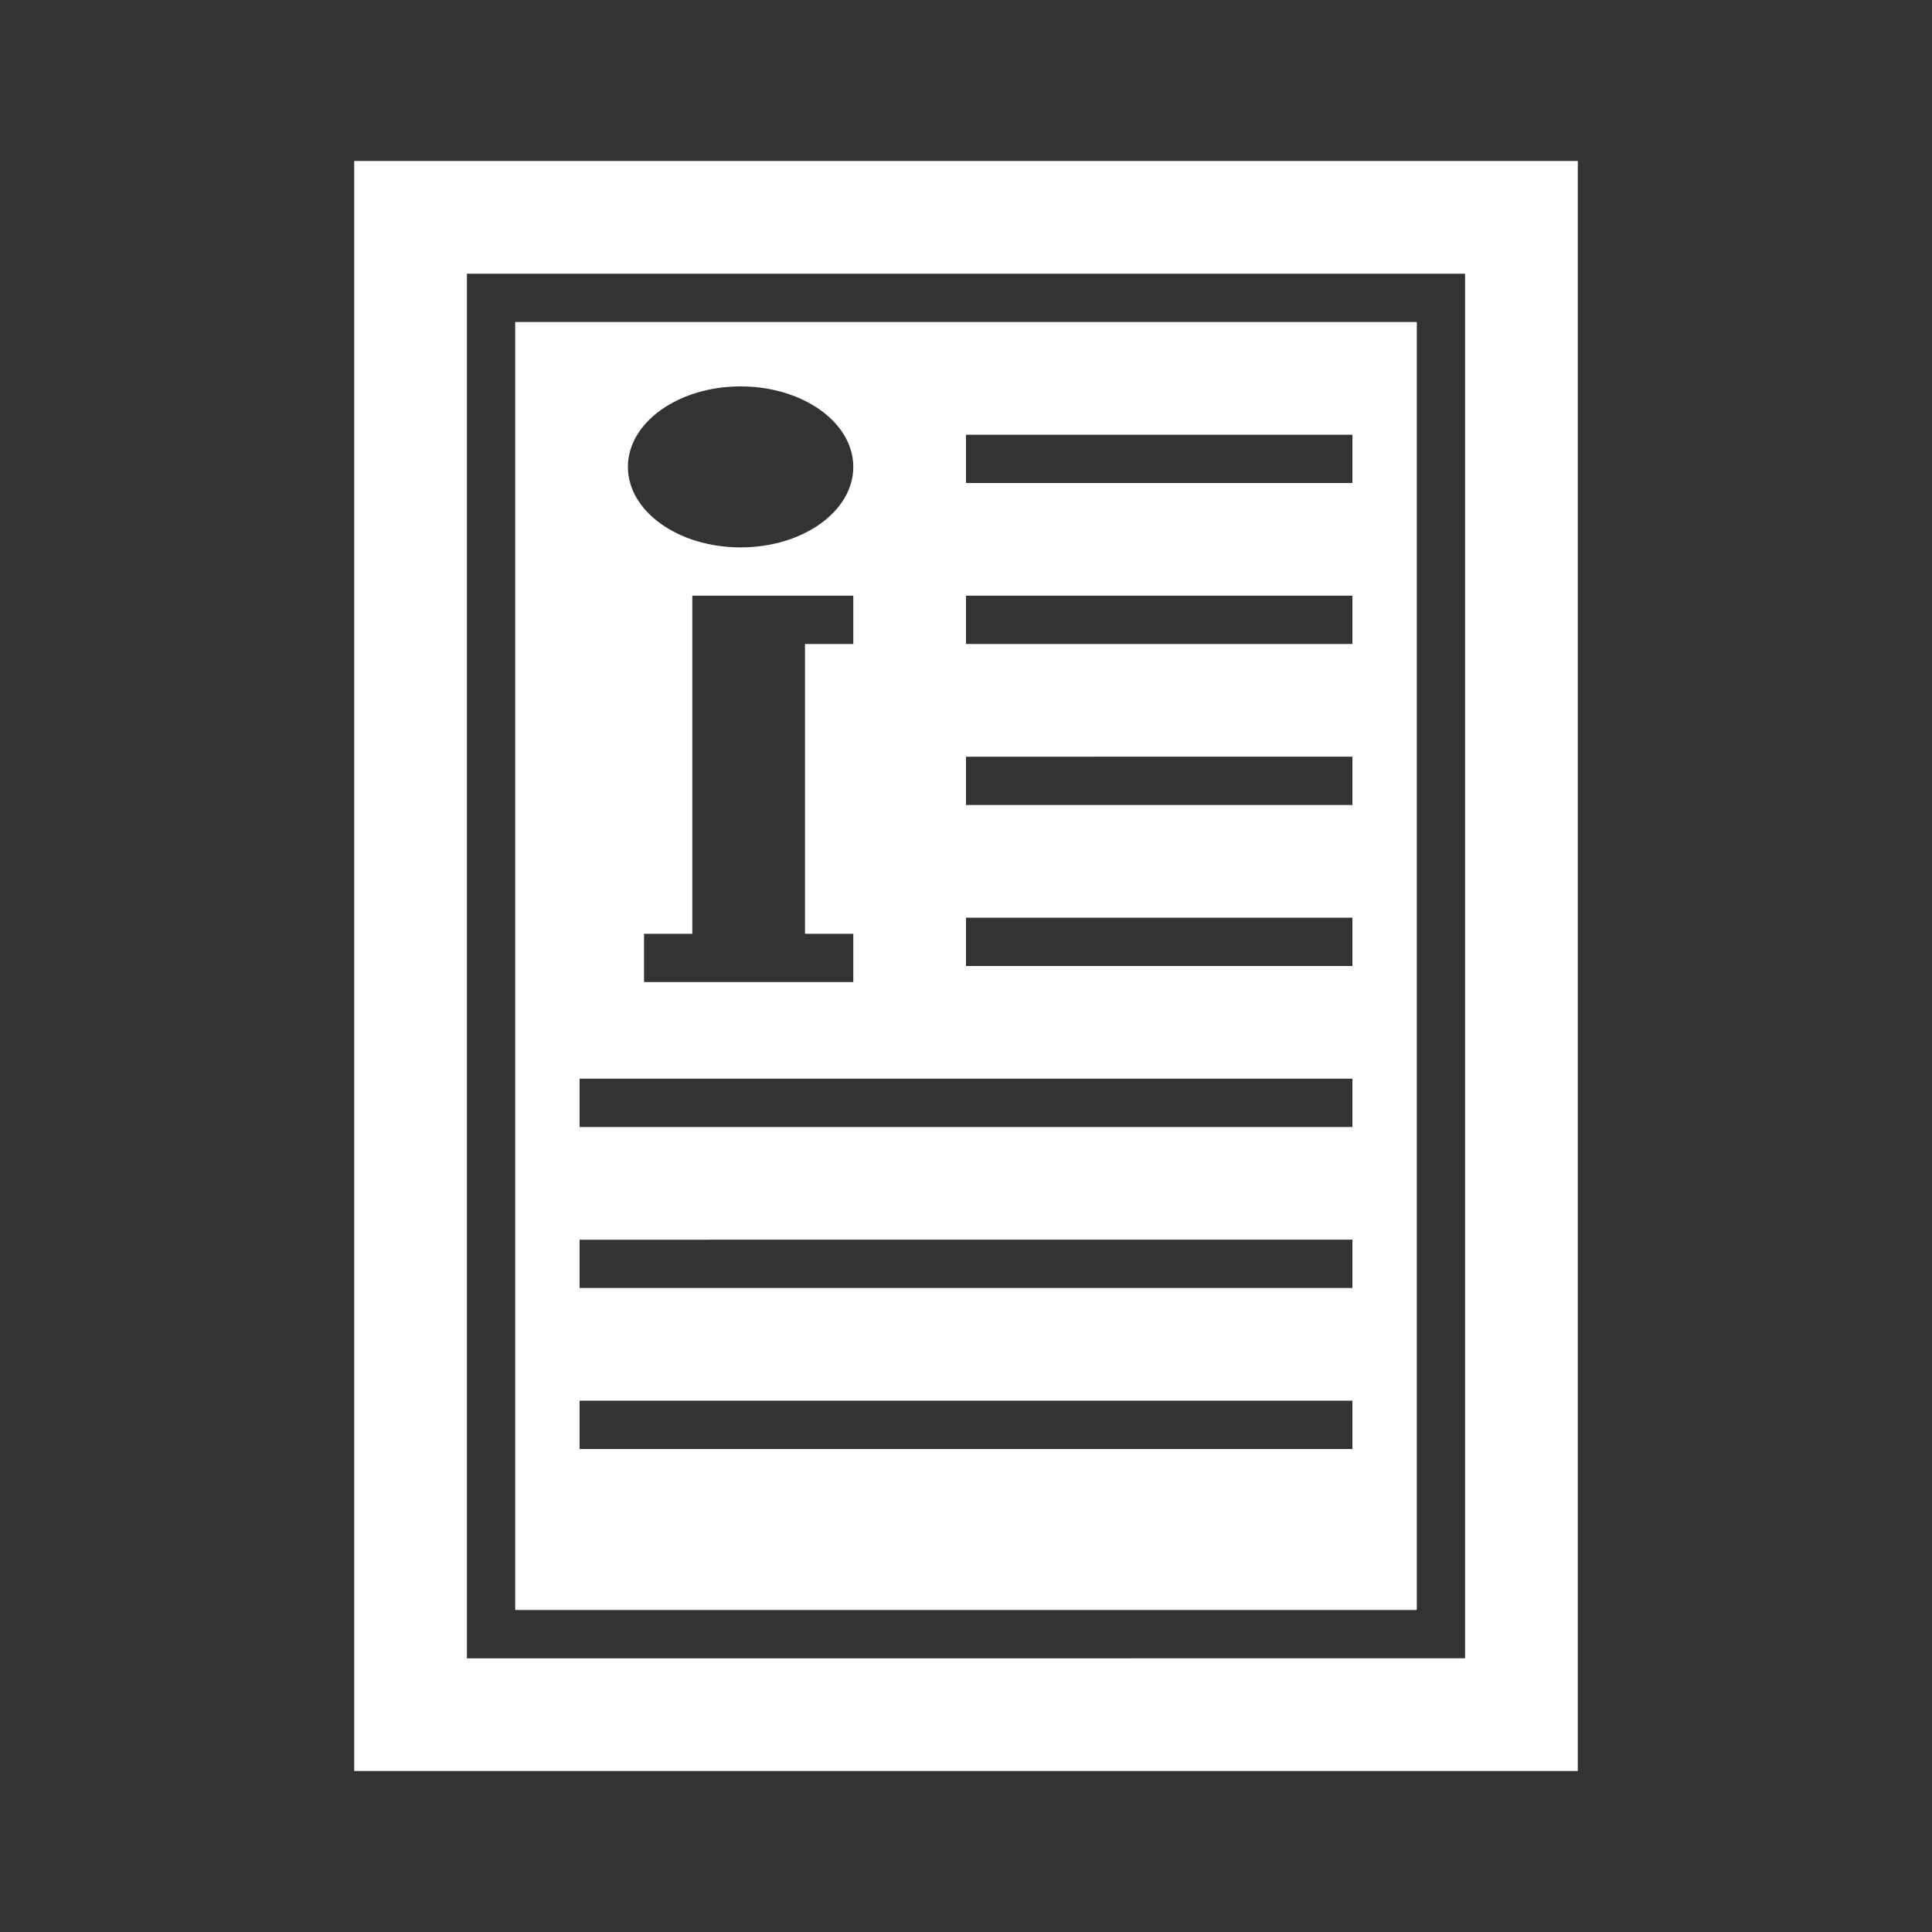 <svg width="120" height="120" viewBox="0 0 120 120" xmlns="http://www.w3.org/2000/svg">
<rect x="0" y="0" width="120" height="120" fill="#333333" stroke="none"/>
<defs>
<style>.cls-1 {
        fill: #fff;
        fill-rule: evenodd;
      }</style>
</defs>
<path class="cls-1" d="M22,110V10H98V110H22ZM91,17H29v86H91V17Zm-3,83H32V20H88v80ZM46,24c-3.866,0-7,2.239-7,5s3.134,5,7,5,7-2.239,7-5S49.866,24,46,24Zm7,34H50V40h3V37H43V58H40v3H53V58ZM84,27H60v3H84V27Zm0,10H60v3H84V37Zm0,10H60v3H84V47Zm0,10H60v3H84V57Zm0,10H36v3H84V67Zm0,10H36v3H84V77Zm0,10H36v3H84V87Z"/>
</svg>

